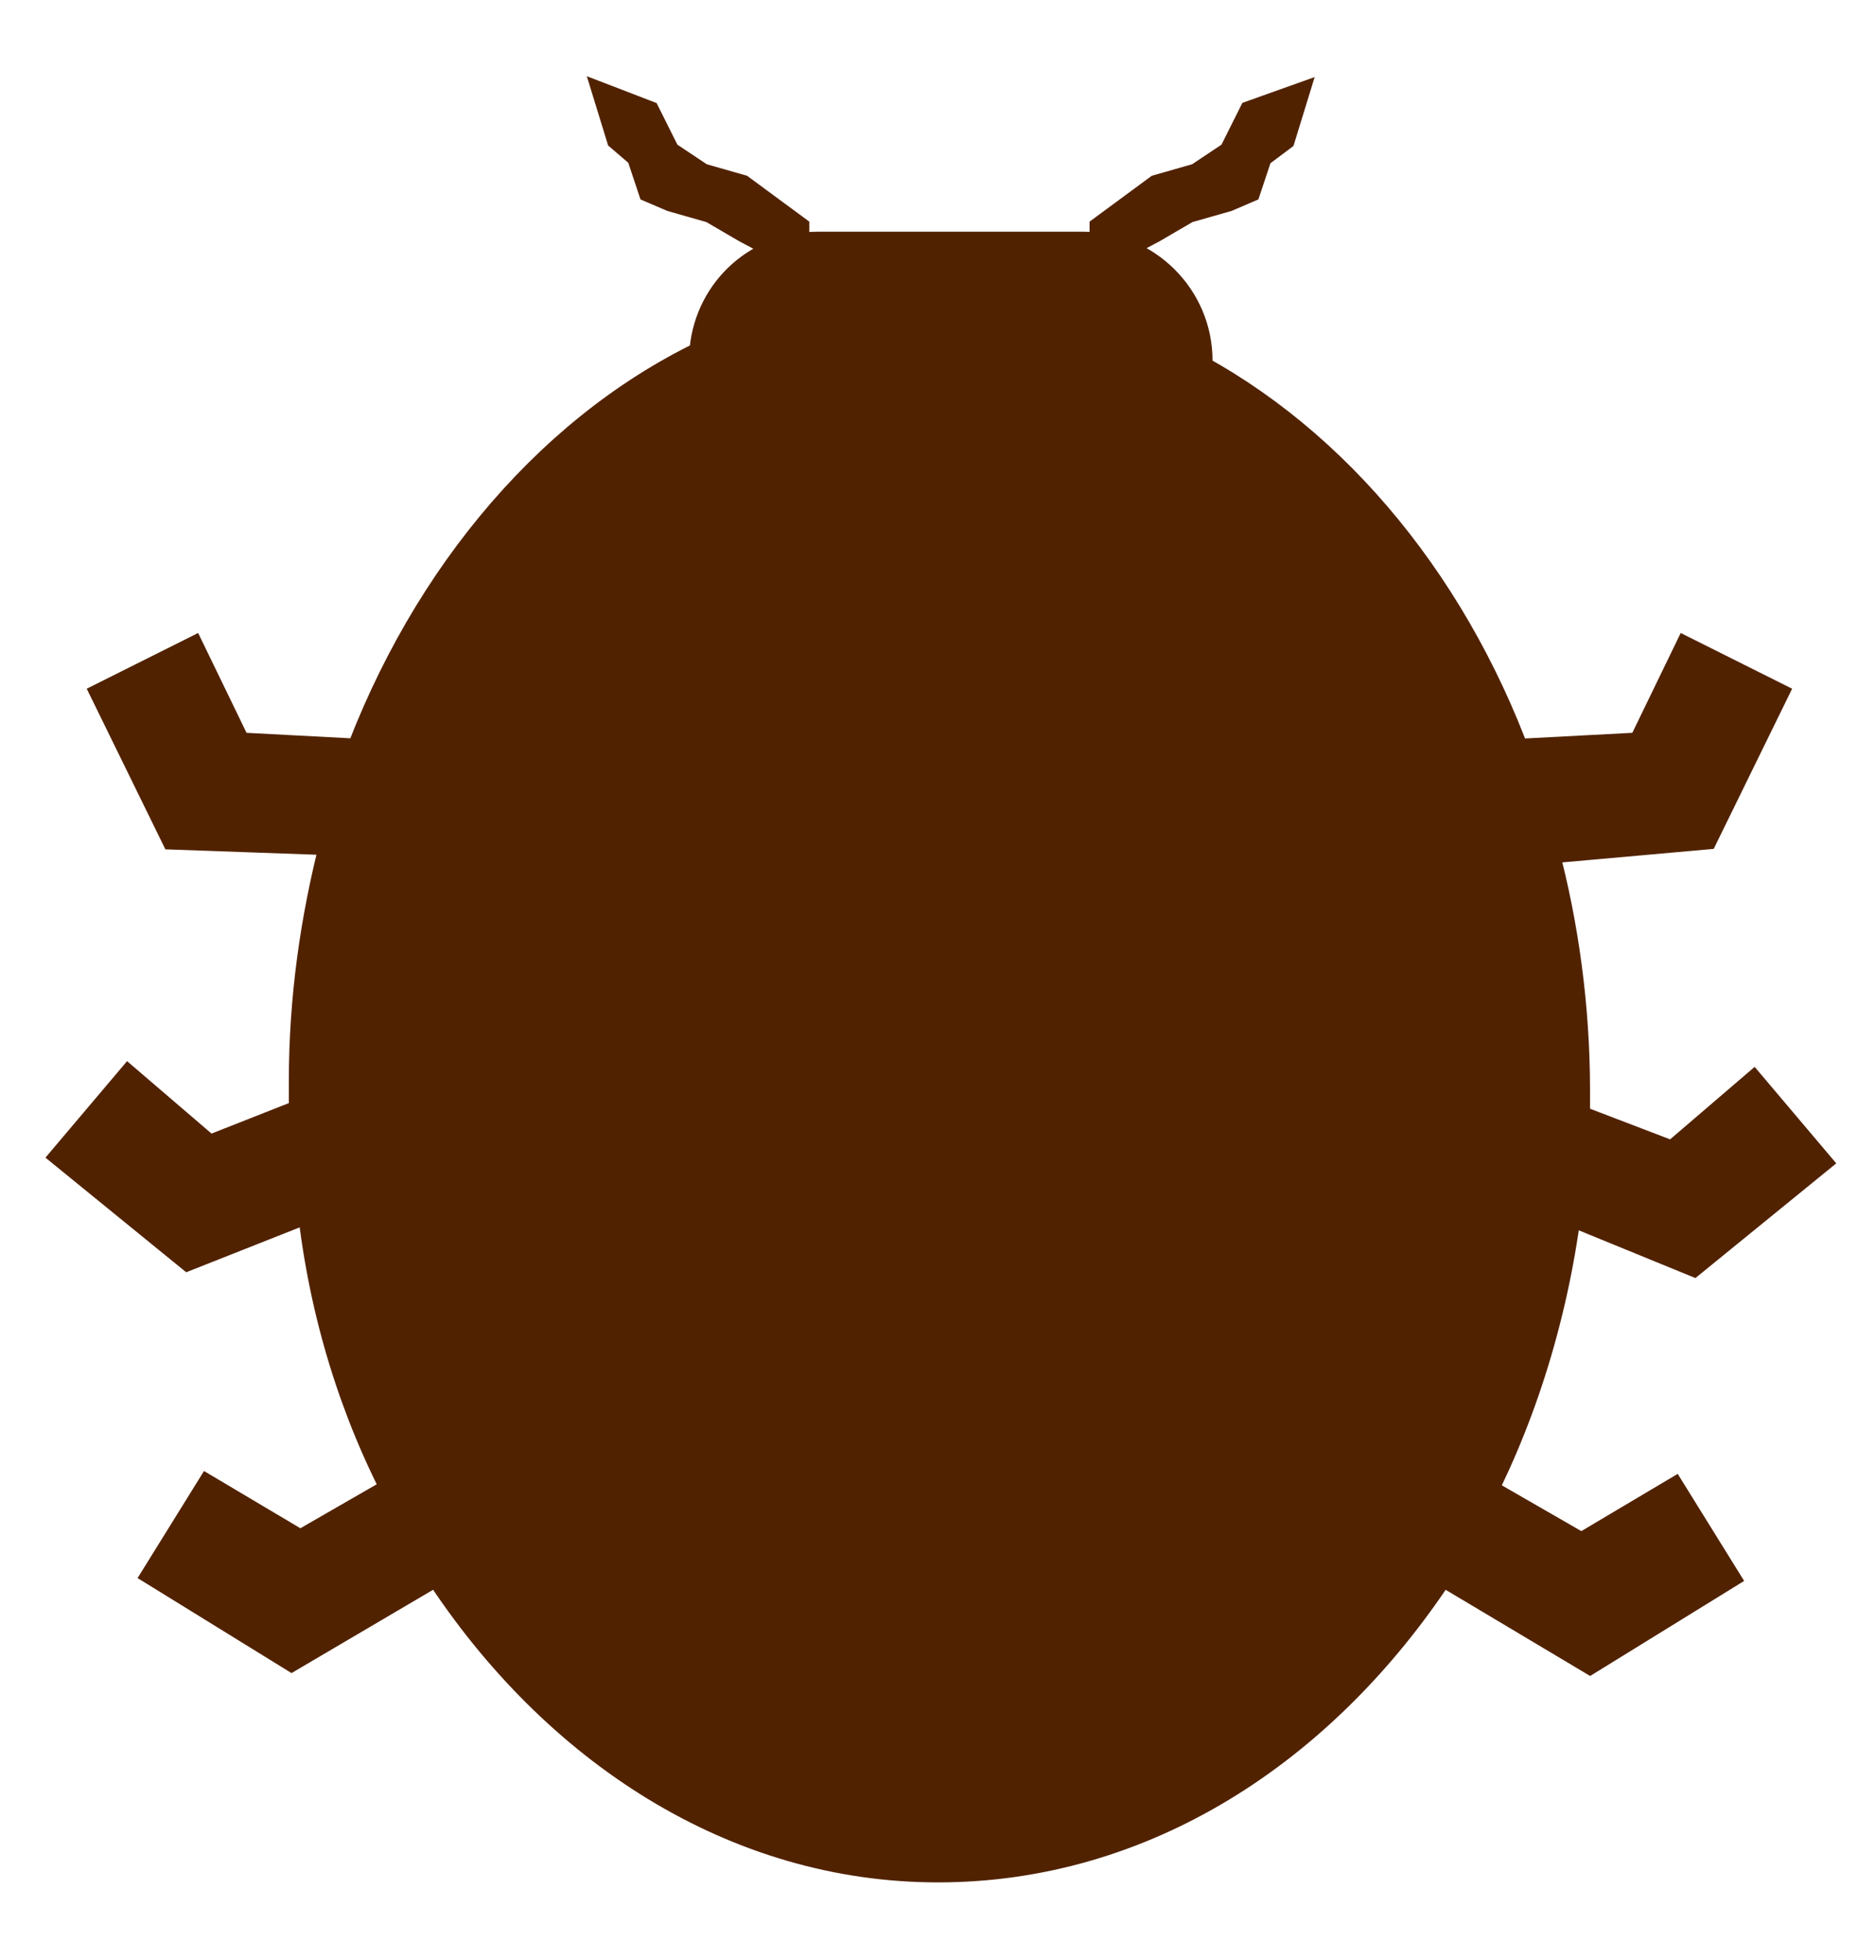 <svg xmlns="http://www.w3.org/2000/svg" width="65.6" height="68.5" viewBox="-37.8 59 65.6 68.5" enable-background="new -37.8 59 65.6 68.5"><style type="text/css">.st0{fill:#512200;stroke:#512200;stroke-miterlimit:10;}</style><path class="st0" d="M16.2 88.7c.7 2.6 1.1 5.5 1.1 8.4v1l3.4 1.3 2.8-2.4 2.2 2.6-4.3 3.5-4.4-1.8c-.5 3.9-1.7 7.6-3.4 10.7l.6-.8 3.3 1.9 3.2-1.9 1.8 2.9-4.7 2.9-5.2-3.1c-4.2 6.4-10.5 10.4-17.6 10.4-7.1 0-13.4-4.1-17.5-10.4l-5.1 3-4.7-2.9 1.8-2.9 3.2 1.9 3.3-1.9.2.3c-1.6-3-2.7-6.5-3.1-10.2l-4.3 1.7-4.3-3.5 2.2-2.6 2.8 2.4 3.3-1.3v-1.1c0-2.9.4-5.7 1.1-8.4l-5.6-.2-2.4-4.9 3-1.5 1.6 3.3 3.8.2.1 1.1c2.3-6.8 6.8-12.3 12.4-15 .1-2.1 1.8-3.8 4-3.8h9.3c2.2 0 4 1.8 4 4v.3c5.3 2.9 9.5 8.3 11.6 14.9l.1-1.5 3.8-.2 1.6-3.3 3 1.5-2.4 4.9-5.6.5zM6.2 64.4l-.4 1.2-.7.3-1.4.4-1.2.7-1.7.9v-.9l1.9-1.4 1.4-.4 1.2-.8.7-1.4 1.4-.5-.4 1.3zM-12.9 66.3l-1.4-.4-.7-.3-.4-1.2-.7-.6-.4-1.3 1.3.5.7 1.4 1.2.8 1.4.4 1.9 1.4v.9l-1.7-.9z"/></svg>